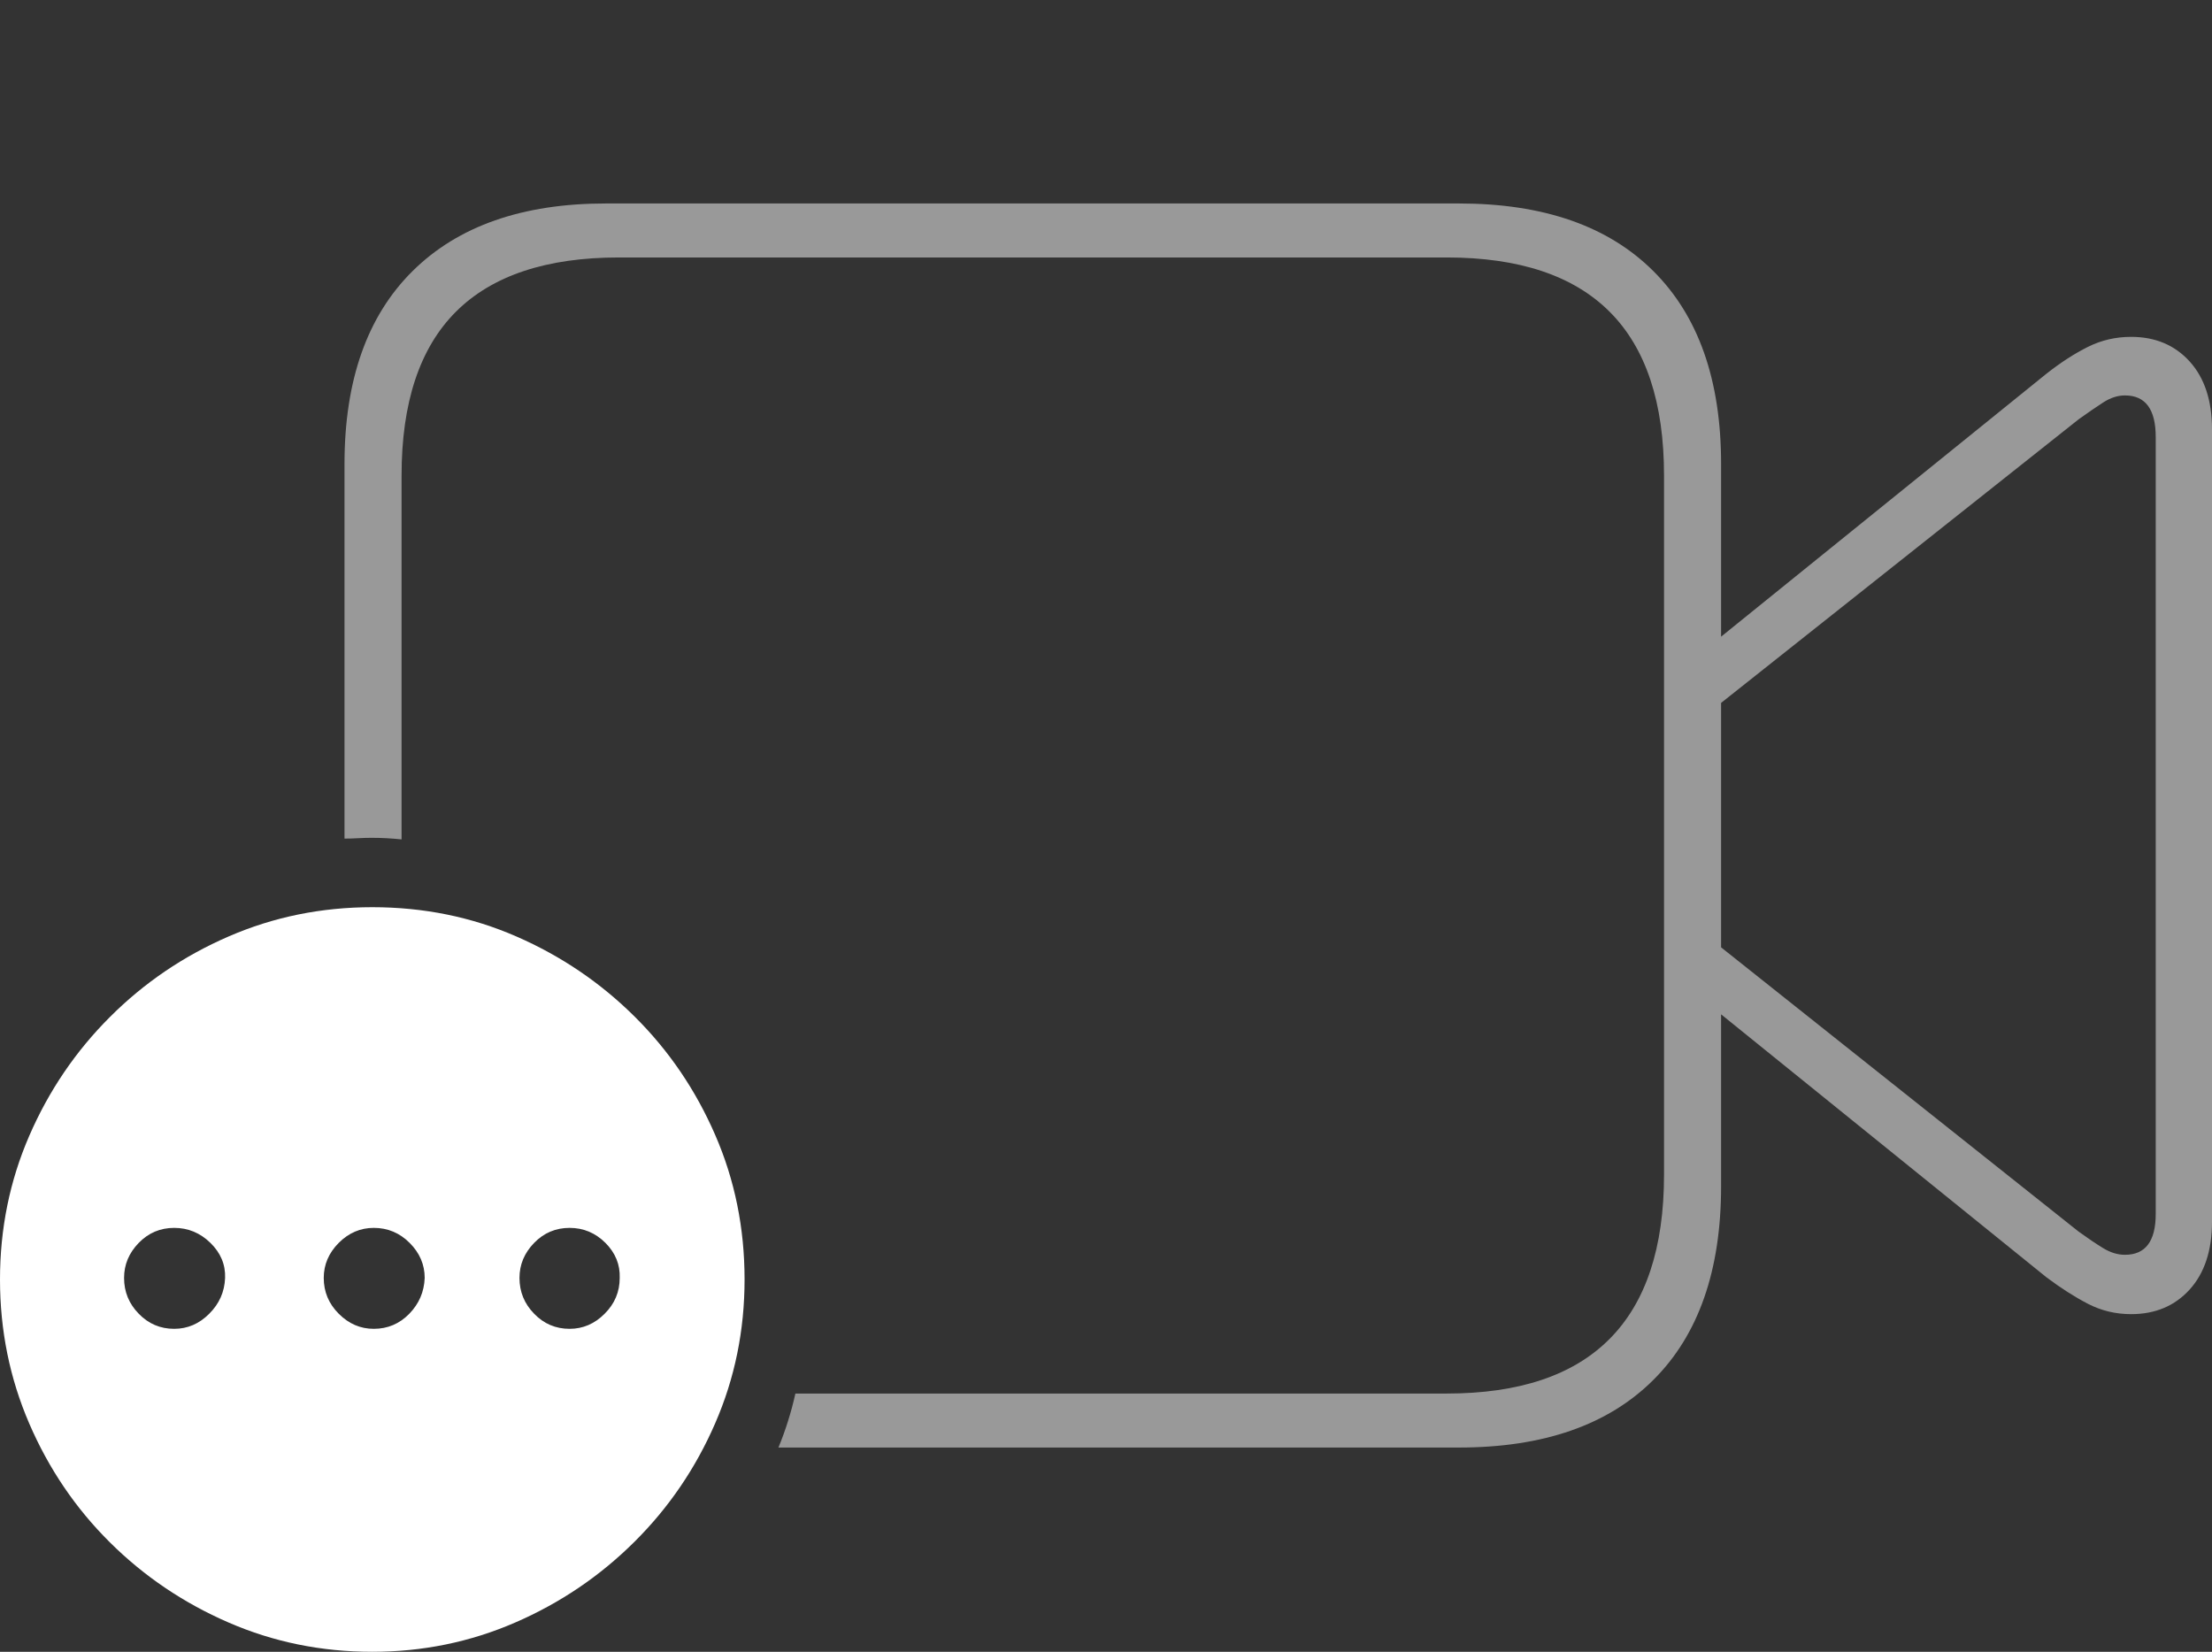 <?xml version="1.0" encoding="UTF-8"?>
<!--Generator: Apple Native CoreSVG 175-->
<!DOCTYPE svg
PUBLIC "-//W3C//DTD SVG 1.1//EN"
       "http://www.w3.org/Graphics/SVG/1.1/DTD/svg11.dtd">
<svg version="1.1" xmlns="http://www.w3.org/2000/svg" xmlns:xlink="http://www.w3.org/1999/xlink" width="28.027" height="20.928">
 <rect width="100%" height="100%" fill="#333333" stroke="none"/>
 <g>
  <rect height="20.928" opacity="0" width="28.027" x="0" y="0"/>
  <path d="M9.863 18.34L18.486 18.34Q20.088 18.34 20.947 17.485Q21.807 16.631 21.807 15.029L21.807 5.879Q21.807 4.287 20.947 3.433Q20.088 2.578 18.486 2.578L7.676 2.578Q6.094 2.578 5.229 3.433Q4.365 4.287 4.365 5.879L4.365 10.625Q4.443 10.625 4.536 10.62Q4.629 10.615 4.707 10.615Q4.805 10.615 4.897 10.62Q4.99 10.625 5.088 10.635L5.088 6.025Q5.088 4.639 5.776 3.95Q6.465 3.262 7.842 3.262L18.33 3.262Q19.707 3.262 20.395 3.95Q21.084 4.639 21.084 6.025L21.084 14.883Q21.084 16.27 20.395 16.963Q19.707 17.656 18.33 17.656L10.078 17.656Q10.039 17.832 9.985 18.003Q9.932 18.174 9.863 18.34ZM27.002 16.65Q27.461 16.65 27.744 16.338Q28.027 16.025 28.027 15.479L28.027 5.439Q28.027 4.893 27.744 4.58Q27.461 4.268 27.002 4.268Q26.709 4.268 26.455 4.395Q26.201 4.521 25.928 4.736L21.445 8.359L21.572 9.092L26.338 5.312Q26.514 5.186 26.65 5.098Q26.787 5.01 26.924 5.01Q27.314 5.01 27.314 5.537L27.314 15.381Q27.314 15.898 26.924 15.898Q26.787 15.898 26.65 15.815Q26.514 15.732 26.338 15.605L21.572 11.816L21.445 12.559L25.928 16.182Q26.201 16.387 26.455 16.519Q26.709 16.65 27.002 16.65Z" fill="rgba(255,255,255,0.5)"/>
  <path d="M4.717 20.928Q5.674 20.928 6.528 20.557Q7.383 20.186 8.037 19.536Q8.691 18.887 9.062 18.032Q9.434 17.178 9.434 16.211Q9.434 15.234 9.062 14.38Q8.691 13.525 8.042 12.881Q7.393 12.236 6.543 11.865Q5.693 11.494 4.717 11.494Q3.75 11.494 2.896 11.865Q2.041 12.236 1.392 12.886Q0.742 13.535 0.371 14.39Q0 15.244 0 16.211Q0 17.178 0.371 18.037Q0.742 18.896 1.392 19.541Q2.041 20.186 2.896 20.557Q3.75 20.928 4.717 20.928ZM2.207 16.836Q1.943 16.836 1.758 16.645Q1.572 16.455 1.572 16.191Q1.572 15.938 1.758 15.747Q1.943 15.557 2.207 15.557Q2.471 15.557 2.666 15.747Q2.861 15.938 2.852 16.191Q2.842 16.455 2.651 16.645Q2.461 16.836 2.207 16.836ZM4.736 16.836Q4.482 16.836 4.292 16.645Q4.102 16.455 4.102 16.191Q4.102 15.938 4.292 15.747Q4.482 15.557 4.736 15.557Q5 15.557 5.19 15.747Q5.381 15.938 5.381 16.191Q5.371 16.455 5.186 16.645Q5 16.836 4.736 16.836ZM7.217 16.836Q6.953 16.836 6.768 16.645Q6.582 16.455 6.582 16.191Q6.582 15.938 6.768 15.747Q6.953 15.557 7.217 15.557Q7.48 15.557 7.671 15.747Q7.861 15.938 7.852 16.191Q7.852 16.455 7.661 16.645Q7.471 16.836 7.217 16.836Z" fill="#ffffff"/>
 </g>
</svg>
